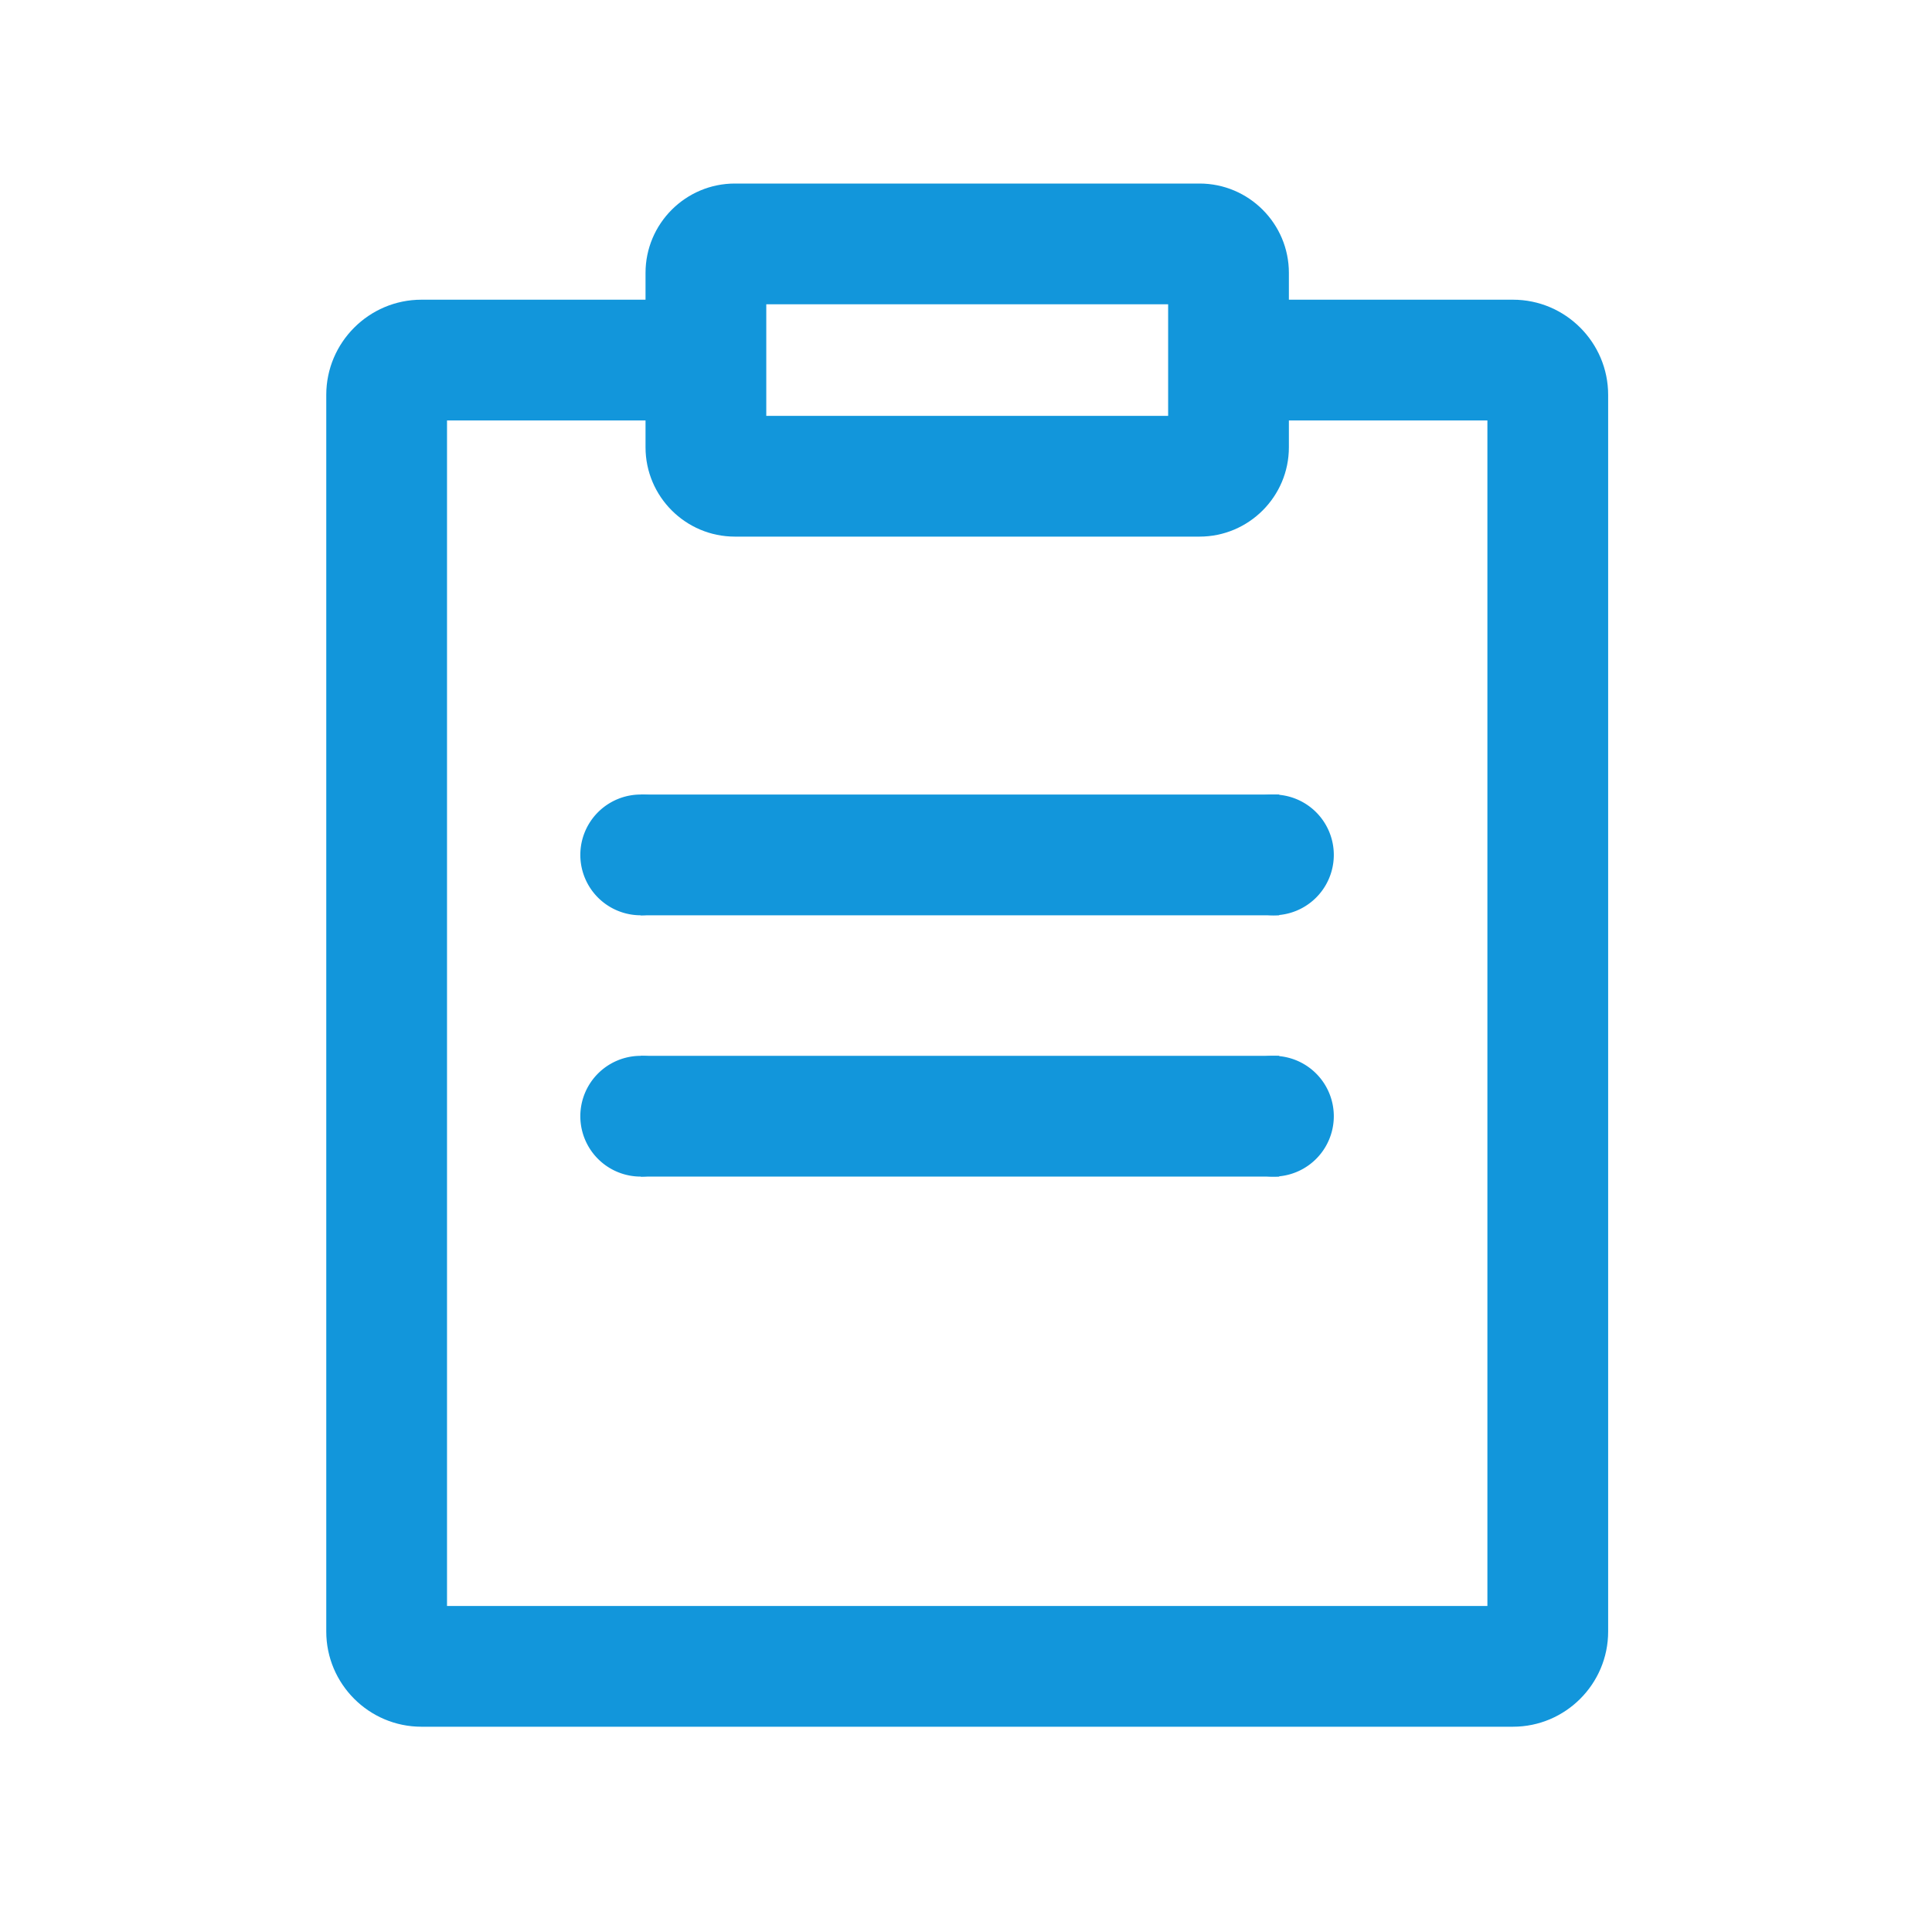 <?xml version="1.0" standalone="no"?><!DOCTYPE svg PUBLIC "-//W3C//DTD SVG 1.1//EN" "http://www.w3.org/Graphics/SVG/1.1/DTD/svg11.dtd"><svg t="1670660000075" class="icon" viewBox="0 0 1024 1024" version="1.1" xmlns="http://www.w3.org/2000/svg" p-id="2529" xmlns:xlink="http://www.w3.org/1999/xlink" width="300" height="300"><path d="M801.92 915.2h-578.56c-27.776 0-50.432-22.656-50.432-50.432V209.28c0-27.776 22.656-50.432 50.432-50.432h135.808v64h-122.24V851.2h551.424V222.848h-125.184v-64h138.752c27.776 0 50.432 22.656 50.432 50.432v655.488c0 27.776-22.656 50.432-50.432 50.432z" fill="#1296db" p-id="2530"></path><path d="M635.776 284.416H389.504c-26.112 0-47.36-21.248-47.36-47.36V144.64c0-26.112 21.248-47.36 47.36-47.36h246.272c26.112 0 47.36 21.248 47.36 47.36v92.416c0 26.112-21.248 47.36-47.36 47.36z m-229.632-64h212.992V161.28H406.144v59.136zM339.584 421.12h338.432v64H339.584z" fill="#1296db" p-id="2531"></path><path d="M339.584 453.12m-32 0a32 32 0 1 0 64 0 32 32 0 1 0-64 0Z" fill="#1296db" p-id="2532"></path><path d="M674.944 453.12m-32 0a32 32 0 1 0 64 0 32 32 0 1 0-64 0Z" fill="#1296db" p-id="2533"></path><path d="M339.584 559.616h338.432v64H339.584z" fill="#1296db" p-id="2534"></path><path d="M339.584 591.616m-32 0a32 32 0 1 0 64 0 32 32 0 1 0-64 0Z" fill="#1296db" p-id="2535"></path><path d="M674.944 591.616m-32 0a32 32 0 1 0 64 0 32 32 0 1 0-64 0Z" fill="#1296db" p-id="2536"></path></svg>